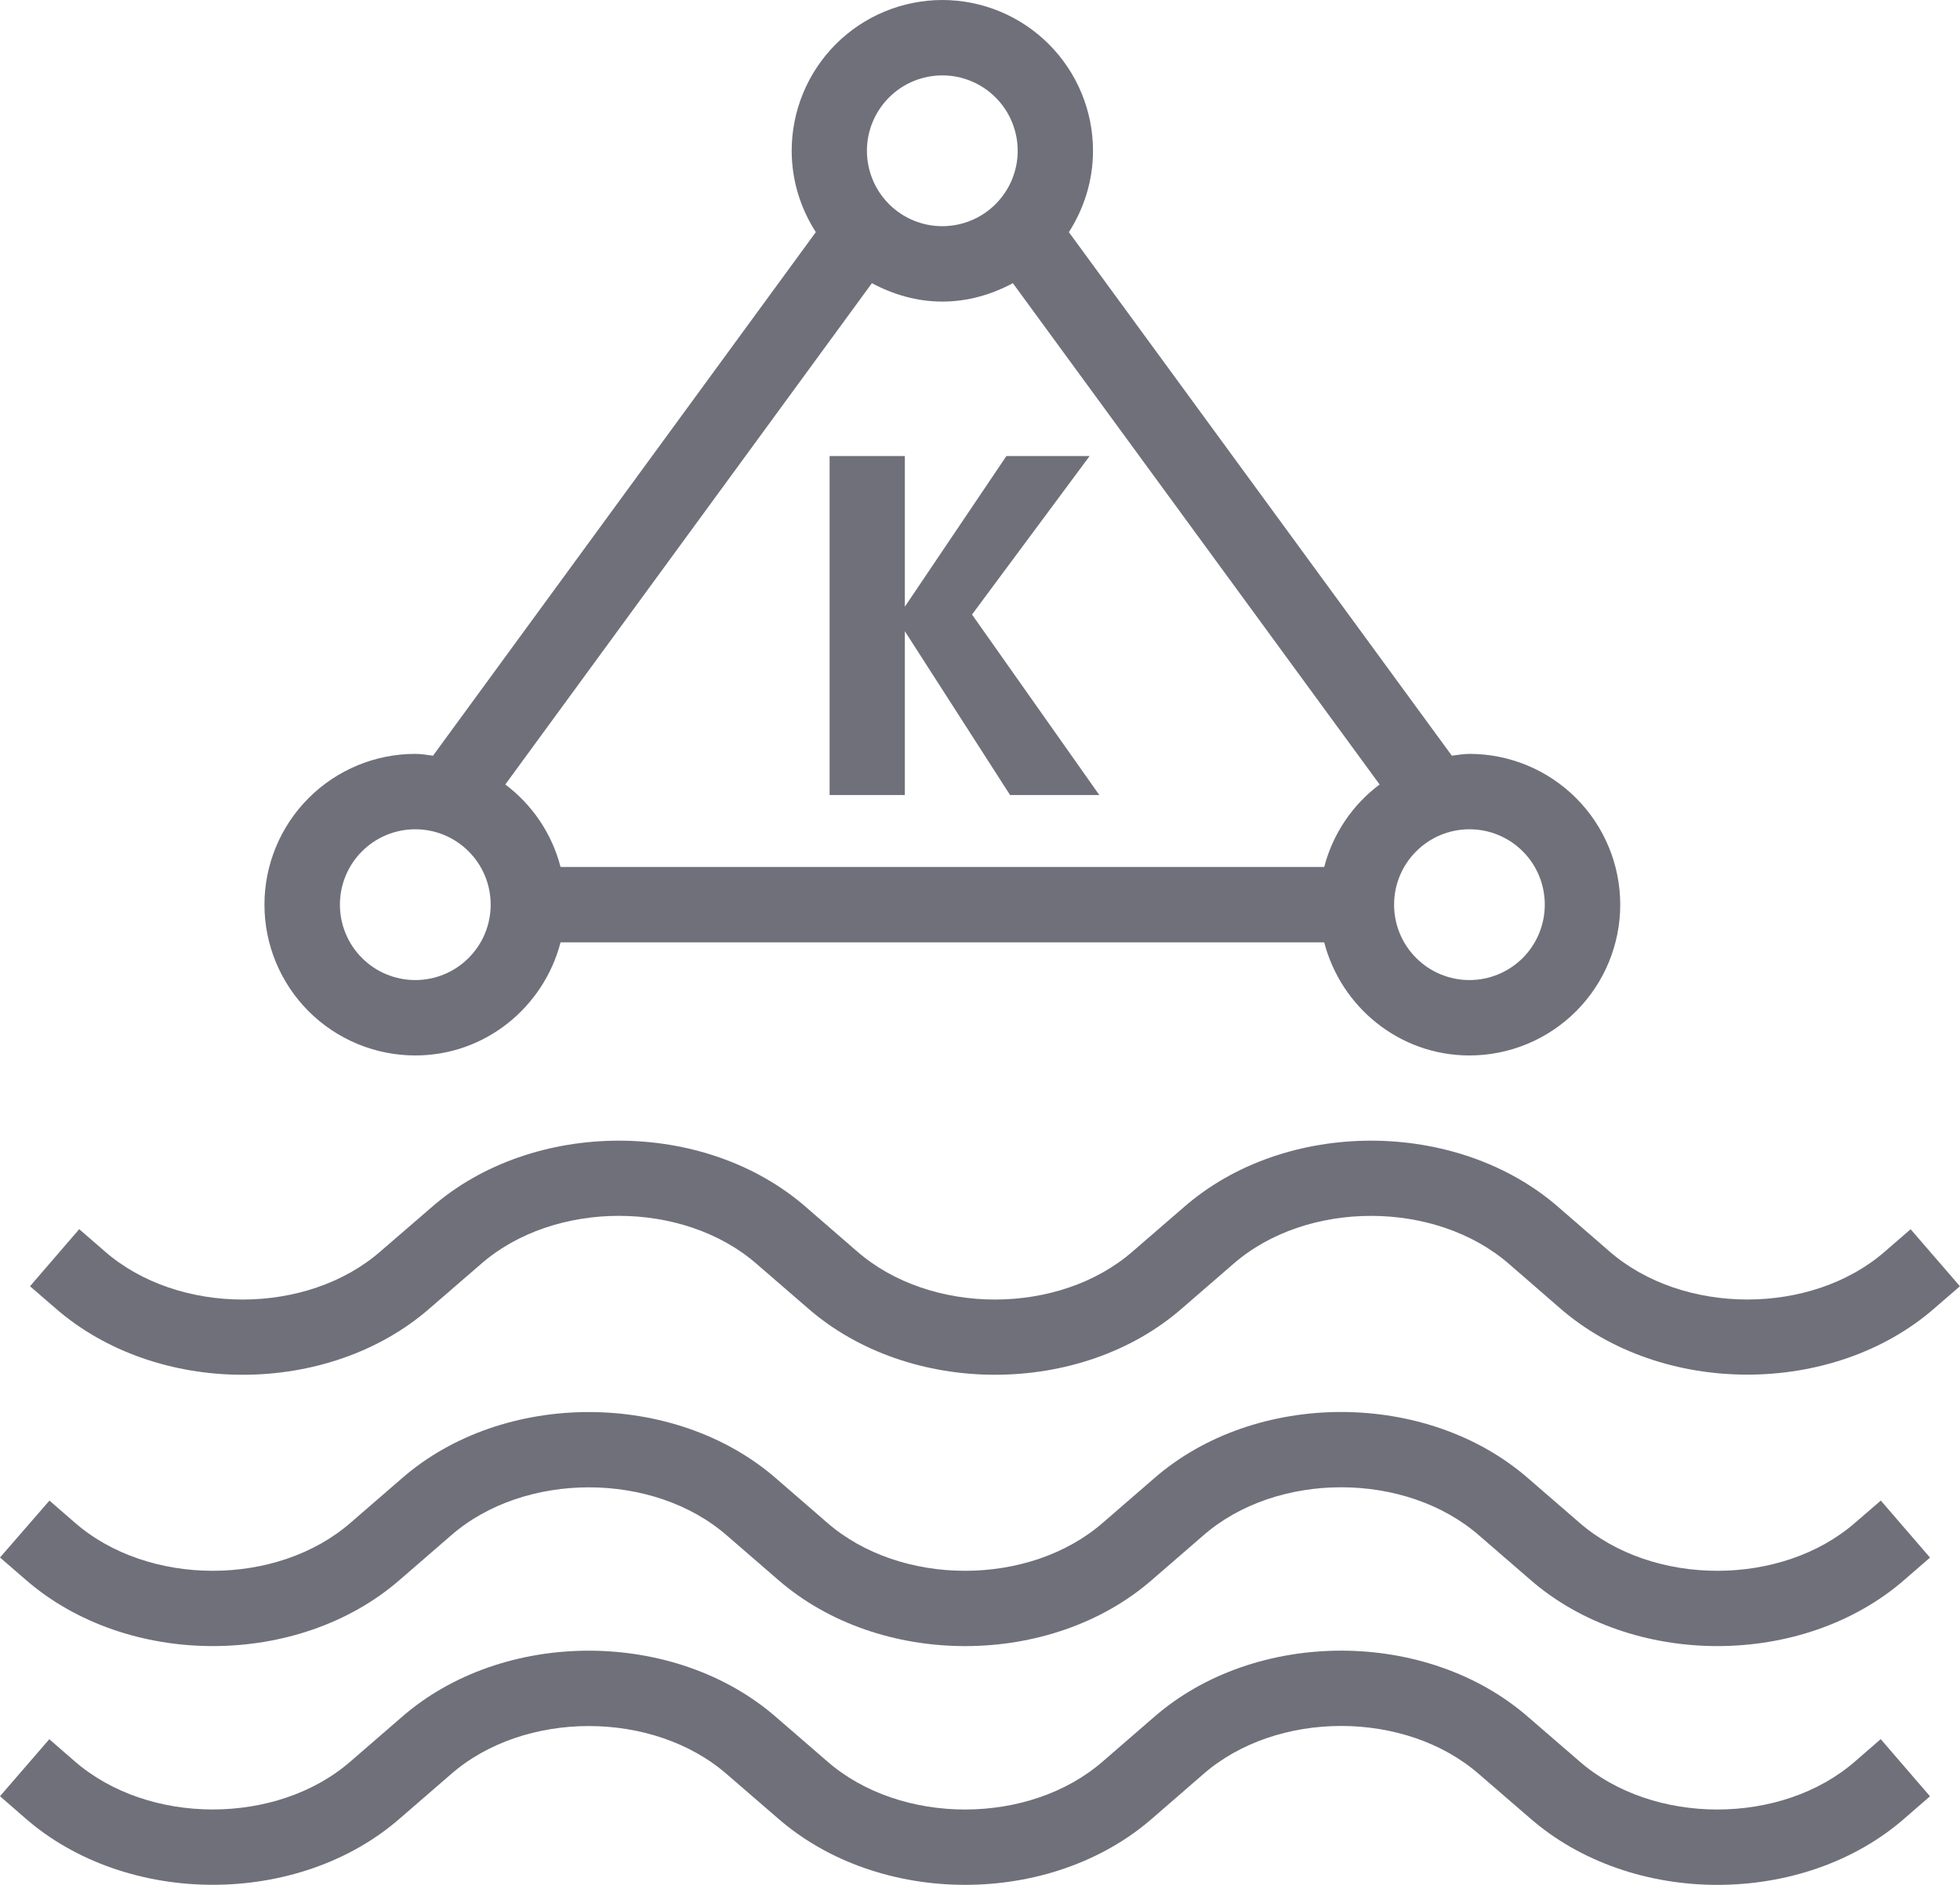 <svg width="26" height="25" viewBox="0 0 26 25" fill="none" xmlns="http://www.w3.org/2000/svg">
<g clip-path="url(#clip0_750_265)">
<path fill-rule="evenodd" clip-rule="evenodd" d="M12.003 10.545H11.005V6.049H12.003V8.047L13.35 6.049H14.454L12.894 8.151L14.583 10.545H13.399L12.003 8.372V10.545ZM26 17.059L25.666 17.348C24.318 18.528 22.037 18.527 20.689 17.347L20.023 16.769C19.045 15.914 17.333 15.912 16.357 16.767L15.687 17.347C15.013 17.939 14.107 18.234 13.199 18.234C12.292 18.234 11.385 17.938 10.71 17.346L10.043 16.769C9.066 15.912 7.353 15.913 6.378 16.767L5.707 17.347C4.36 18.53 2.08 18.53 0.73 17.347L0.398 17.06L1.051 16.303L1.385 16.593C2.363 17.451 4.075 17.45 5.05 16.595L5.722 16.015C7.068 14.835 9.348 14.833 10.697 16.015L11.364 16.593C12.342 17.451 14.054 17.45 15.029 16.595L15.7 16.015C17.048 14.833 19.328 14.835 20.678 16.015L21.344 16.593C22.322 17.449 24.034 17.451 25.009 16.595L25.345 16.304L25.999 17.06L26 17.059ZM24.95 23.069L25.602 23.825L25.268 24.115C24.595 24.705 23.688 25 22.782 25C21.875 25 20.968 24.704 20.292 24.112L19.625 23.536C18.647 22.677 16.935 22.679 15.96 23.533L15.289 24.115C13.942 25.294 11.663 25.296 10.313 24.112L9.646 23.536C8.669 22.68 6.956 22.679 5.98 23.534L5.31 24.114C3.963 25.295 1.682 25.293 0.333 24.114L0 23.824L0.654 23.068L0.988 23.358C1.965 24.212 3.676 24.215 4.654 23.359L5.324 22.779C6.672 21.597 8.952 21.6 10.301 22.78L10.968 23.357C11.945 24.215 13.657 24.214 14.633 23.359L15.303 22.779C16.649 21.599 18.93 21.597 20.279 22.78L20.947 23.357C21.925 24.215 23.636 24.214 24.612 23.359L24.948 23.067L24.95 23.069ZM24.95 19.903L25.602 20.659L25.268 20.949C23.922 22.127 21.642 22.129 20.292 20.946L19.625 20.369C18.647 19.512 16.935 19.513 15.96 20.367L15.289 20.948C14.616 21.538 13.709 21.833 12.803 21.833C11.896 21.833 10.988 21.538 10.313 20.946L9.646 20.369C8.669 19.514 6.956 19.513 5.98 20.368L5.31 20.948C3.963 22.128 1.682 22.128 0.333 20.946L0 20.658L0.656 19.903L0.99 20.193C1.965 21.047 3.677 21.049 4.655 20.193L5.325 19.613C6.673 18.432 8.953 18.435 10.302 19.615L10.969 20.193C11.946 21.048 13.658 21.048 14.634 20.193L15.304 19.613C16.65 18.433 18.931 18.432 20.28 19.615L20.948 20.193C21.926 21.048 23.637 21.048 24.613 20.193L24.949 19.903H24.95ZM5.509 10.999C5.774 10.999 6.029 11.104 6.216 11.292C6.404 11.479 6.509 11.734 6.509 11.999C6.509 12.264 6.404 12.519 6.216 12.706C6.029 12.894 5.774 12.999 5.509 12.999C5.244 12.999 4.989 12.894 4.802 12.706C4.614 12.519 4.509 12.264 4.509 11.999C4.509 11.734 4.614 11.479 4.802 11.292C4.989 11.104 5.244 10.999 5.509 10.999ZM11.566 3.756C11.848 3.906 12.161 4 12.501 4C12.841 4 13.155 3.906 13.436 3.756L18.301 10.405C17.943 10.673 17.682 11.055 17.566 11.499H7.436C7.323 11.062 7.064 10.676 6.703 10.405L11.566 3.756ZM12.501 1C12.766 1 13.021 1.106 13.208 1.294C13.395 1.481 13.5 1.736 13.5 2.001C13.5 2.266 13.394 2.52 13.206 2.708C13.019 2.895 12.764 3 12.499 3C12.234 3 11.979 2.894 11.792 2.706C11.605 2.519 11.5 2.264 11.5 1.999C11.5 1.734 11.606 1.48 11.794 1.292C11.981 1.105 12.236 1 12.501 1ZM20.492 11.999C20.492 12.264 20.387 12.518 20.2 12.706C20.012 12.893 19.758 12.999 19.493 12.999C19.228 12.999 18.973 12.894 18.786 12.706C18.598 12.519 18.493 12.264 18.493 11.999C18.493 11.734 18.598 11.479 18.786 11.292C18.973 11.104 19.228 10.999 19.493 10.999C19.758 10.999 20.013 11.104 20.2 11.292C20.388 11.479 20.492 11.734 20.492 11.999ZM5.509 13.999C6.437 13.999 7.212 13.359 7.436 12.499H17.566C17.79 13.359 18.566 13.999 19.493 13.999C20.023 13.999 20.532 13.788 20.907 13.413C21.282 13.038 21.493 12.529 21.493 11.999C21.493 11.469 21.282 10.96 20.907 10.585C20.532 10.21 20.023 9.999 19.493 9.999C19.413 9.999 19.336 10.014 19.259 10.023L14.179 3.079C14.379 2.767 14.499 2.398 14.499 1.999C14.499 1.469 14.288 0.961 13.913 0.586C13.538 0.211 13.03 0 12.5 0C11.97 0.001 11.462 0.211 11.087 0.586C10.712 0.962 10.502 1.47 10.502 2C10.502 2.398 10.622 2.767 10.822 3.079L5.744 10.023C5.664 10.013 5.589 9.999 5.508 9.999C4.978 9.999 4.469 10.21 4.094 10.585C3.719 10.96 3.508 11.469 3.508 11.999C3.508 12.529 3.719 13.038 4.094 13.413C4.469 13.788 4.979 13.999 5.509 13.999Z" fill="#70707B"/>
</g>
<defs>
<clipPath id="clip0_750_265">
<rect width="26" height="25" fill="white"/>
</clipPath>
</defs>
</svg>
